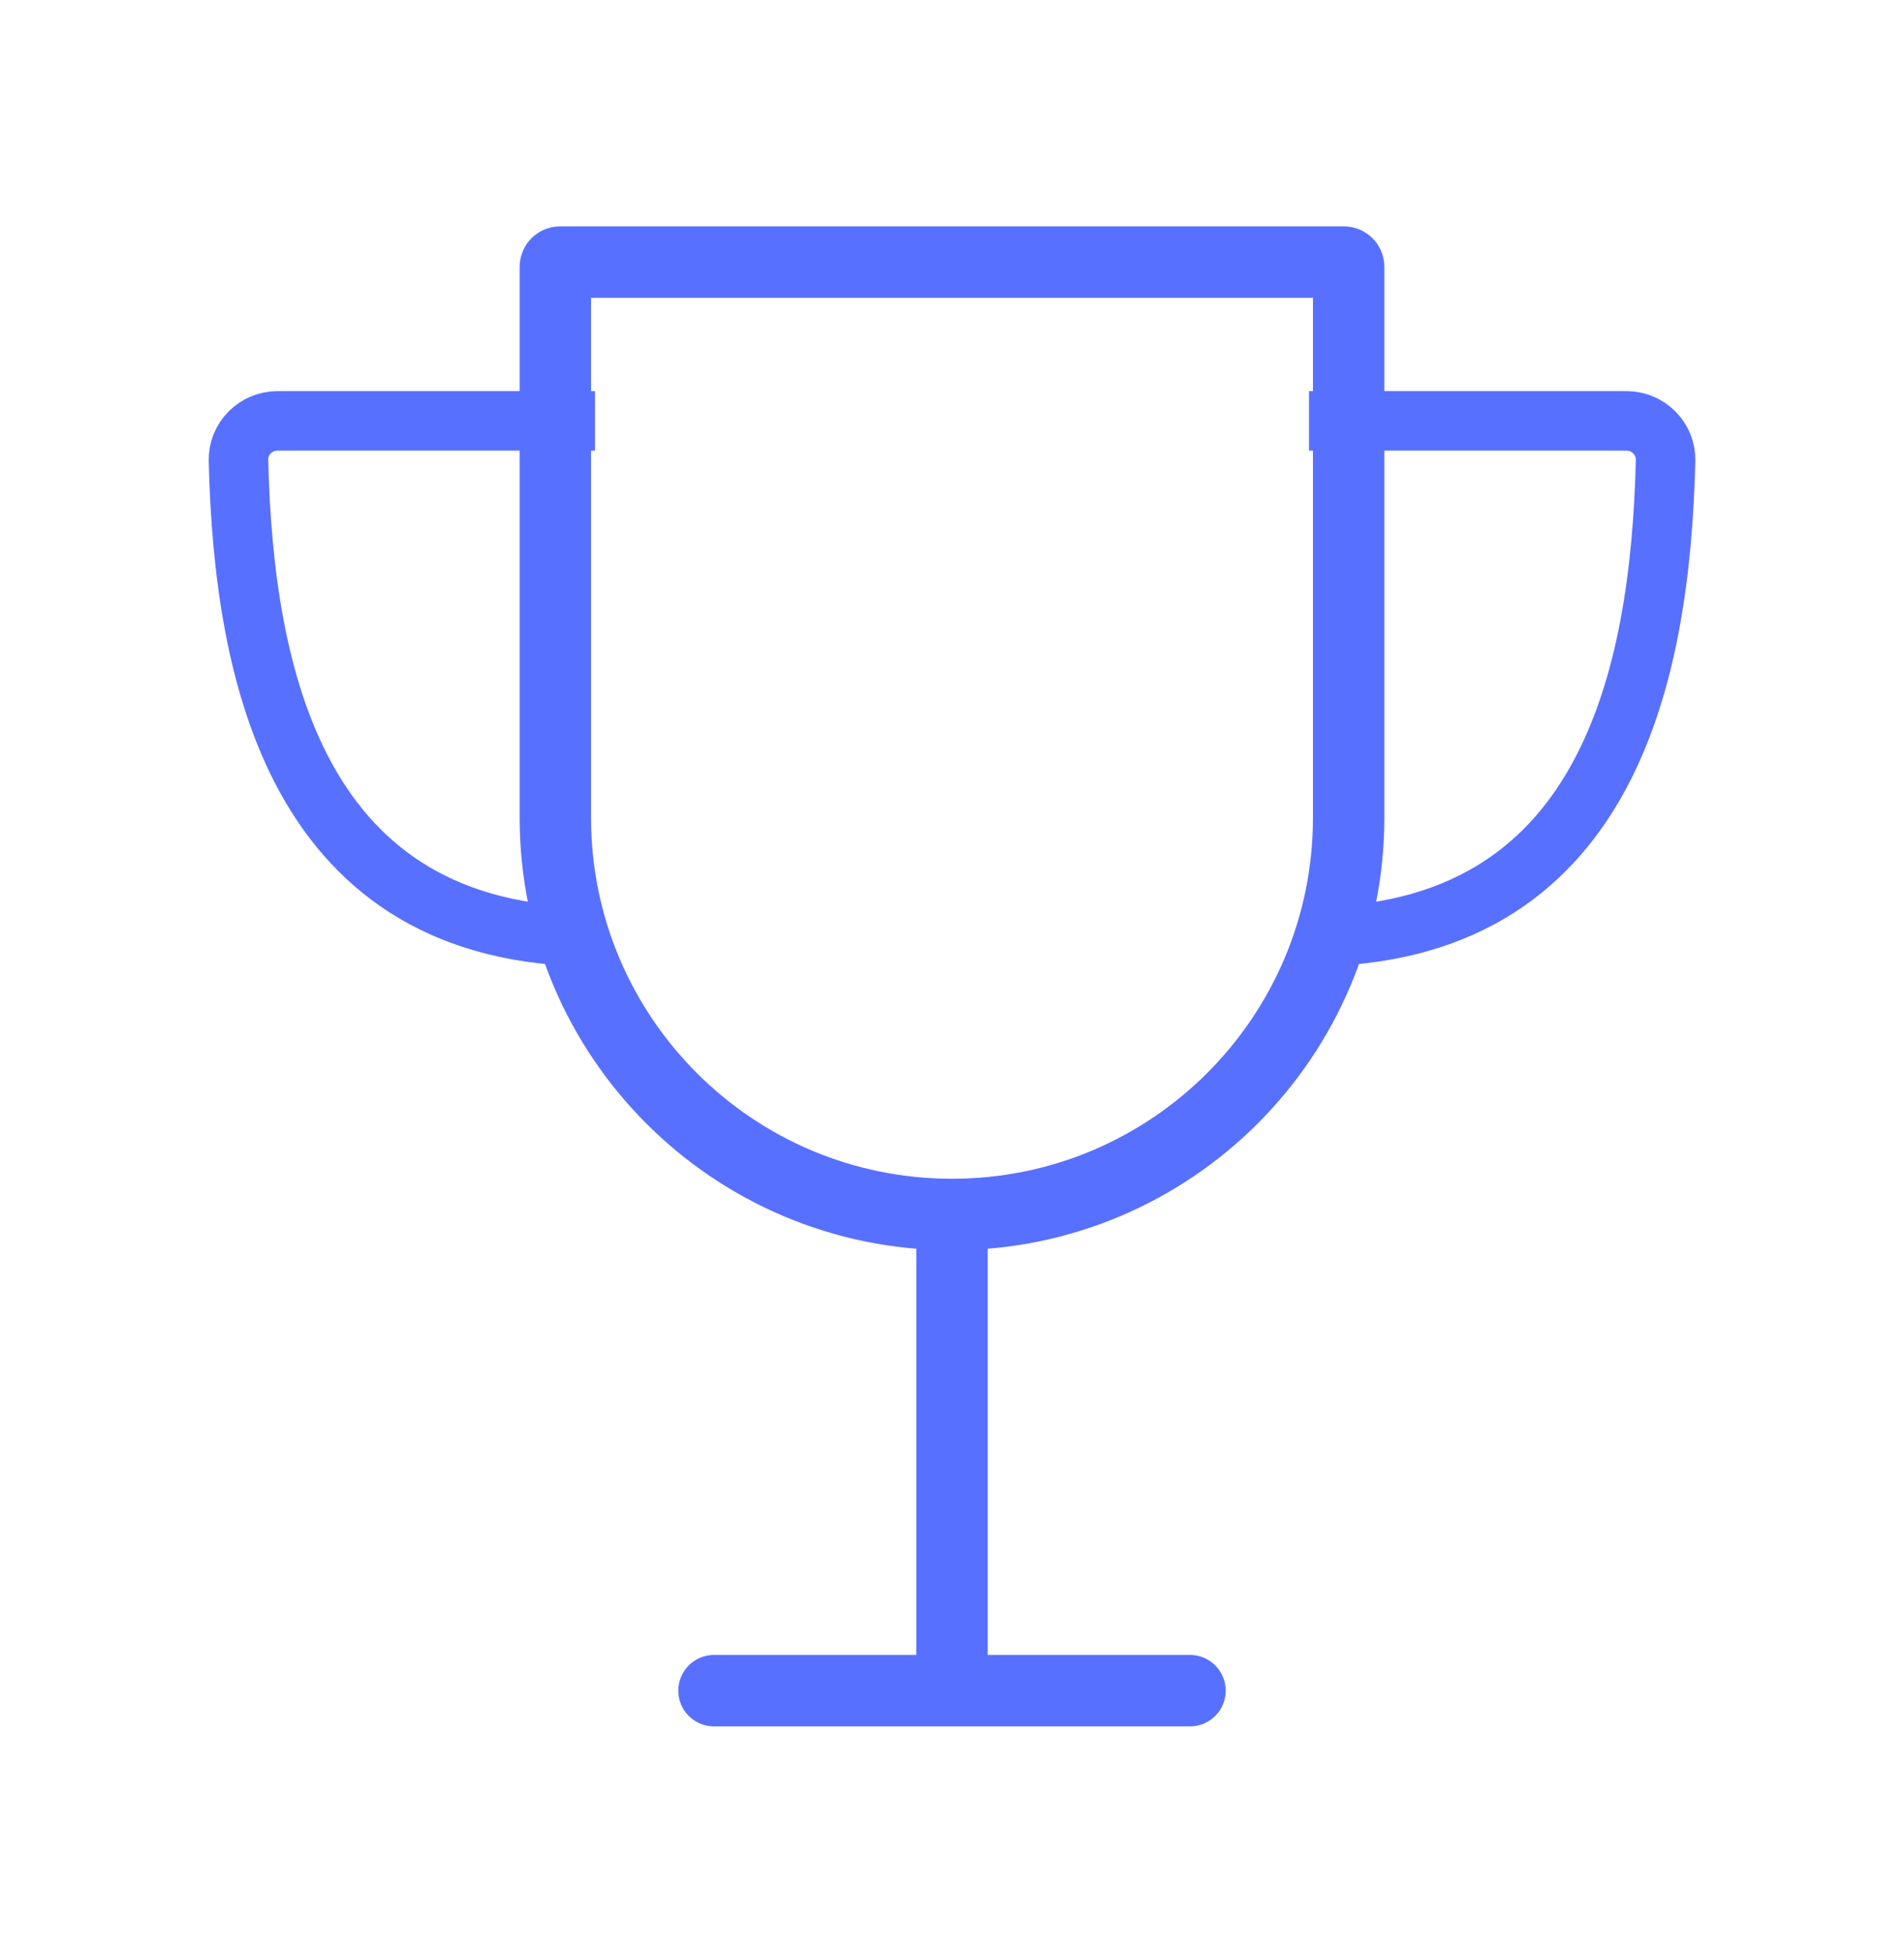 <svg width="40" height="41" viewBox="0 0 40 41" fill="none" xmlns="http://www.w3.org/2000/svg">
<path d="M20 25.504C15.398 25.504 11.667 21.773 11.667 17.171V5.603C11.667 5.548 11.711 5.504 11.766 5.504H28.234C28.289 5.504 28.333 5.548 28.333 5.603V17.171C28.333 21.773 24.602 25.504 20 25.504ZM20 25.504V35.504M20 35.504H15M20 35.504H25" stroke="#5870FF" stroke-width="1.5" stroke-linecap="round"/>
<path d="M12.5 8.838H5.834C5.373 8.838 4.999 9.211 5.01 9.671C5.119 14.187 6.225 19.671 12.5 19.671M27.5 8.838H34.167C34.627 8.838 35.002 9.211 34.991 9.671C34.882 14.187 33.775 19.671 27.5 19.671" stroke="#5870FF" stroke-width="1.25"/>
</svg>

